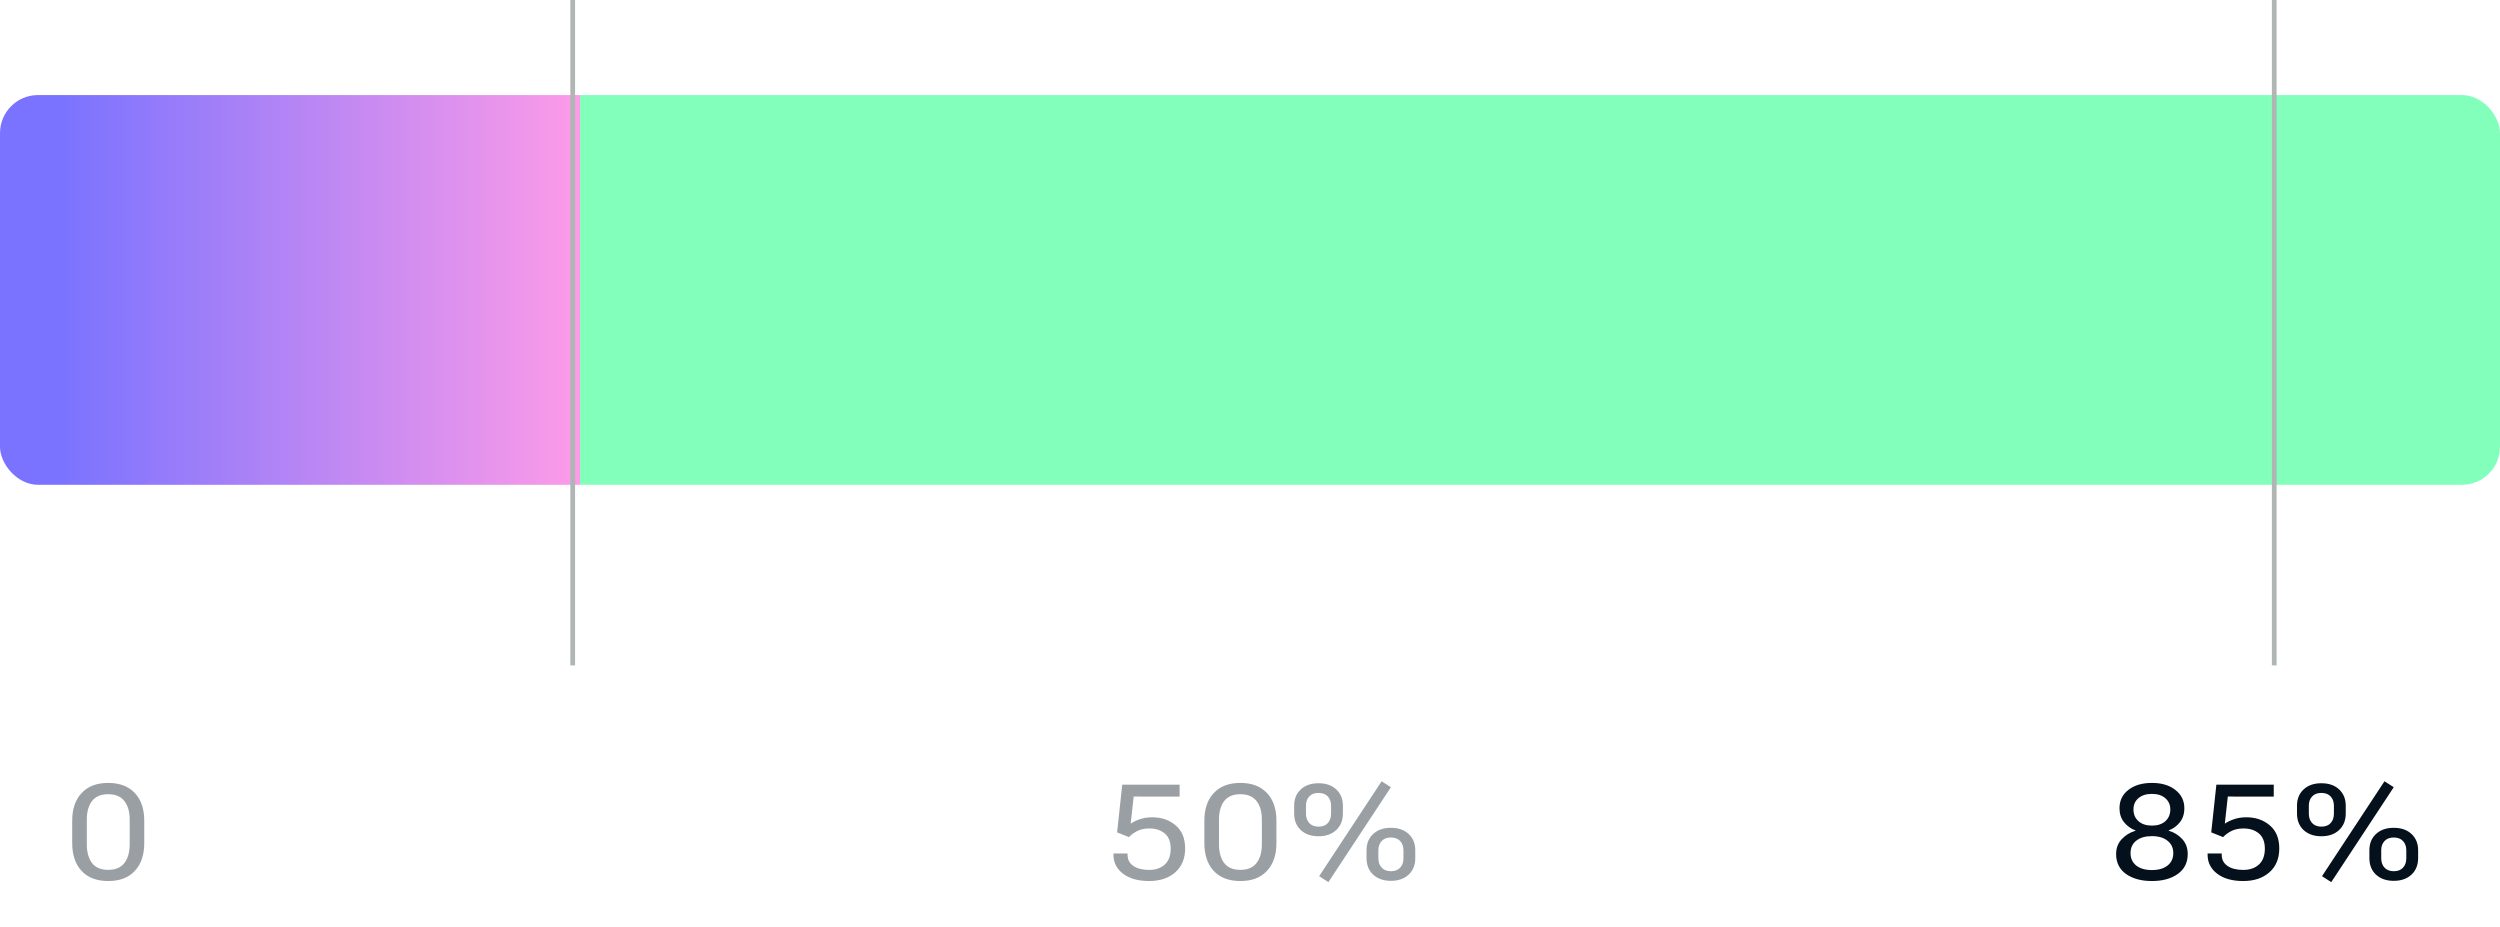 <svg width="526" height="195" viewBox="0 0 526 195" fill="none" xmlns="http://www.w3.org/2000/svg">
<path opacity="0.4" d="M15.19 177.357V172.668C15.19 170.207 15.85 168.27 17.172 166.857C18.494 165.436 20.357 164.725 22.764 164.725C25.161 164.725 27.025 165.431 28.355 166.844C29.686 168.247 30.352 170.189 30.352 172.668V177.357C30.352 179.873 29.682 181.842 28.342 183.264C27.011 184.676 25.152 185.378 22.764 185.369C20.348 185.369 18.48 184.658 17.158 183.236C15.846 181.814 15.19 179.855 15.19 177.357ZM18.266 177.604C18.266 179.29 18.63 180.616 19.359 181.582C20.098 182.539 21.232 183.018 22.764 183.018C24.295 183.018 25.43 182.539 26.168 181.582C26.915 180.616 27.289 179.29 27.289 177.604V172.449C27.289 170.799 26.915 169.496 26.168 168.539C25.43 167.582 24.295 167.104 22.764 167.104C21.232 167.104 20.098 167.582 19.359 168.539C18.63 169.496 18.266 170.799 18.266 172.449V177.604Z" fill="#04101C"/>
<path opacity="0.4" d="M234.271 179.832V179.572H237.238V179.832C237.238 180.853 237.648 181.641 238.469 182.197C239.289 182.753 240.387 183.031 241.764 183.031C243.149 183.031 244.252 182.653 245.072 181.896C245.902 181.131 246.316 180.023 246.316 178.574C246.316 177.125 245.897 176.054 245.059 175.361C244.229 174.66 243.154 174.309 241.832 174.309C240.866 174.309 240.036 174.477 239.344 174.814C238.651 175.152 238.045 175.589 237.525 176.127L235.037 175.129L236.117 165.094H248.189V167.609L238.523 167.596L237.895 173.297C238.359 172.969 238.984 172.663 239.768 172.381C240.551 172.098 241.44 171.957 242.434 171.957C244.384 171.957 246.025 172.522 247.355 173.652C248.686 174.783 249.352 176.4 249.352 178.506C249.352 180.639 248.659 182.316 247.273 183.537C245.888 184.758 244.051 185.369 241.764 185.369C239.458 185.369 237.63 184.854 236.281 183.824C234.941 182.794 234.271 181.464 234.271 179.832ZM253.397 177.357V172.668C253.397 170.207 254.058 168.27 255.379 166.857C256.701 165.436 258.565 164.725 260.971 164.725C263.368 164.725 265.232 165.431 266.563 166.844C267.894 168.247 268.559 170.189 268.559 172.668V177.357C268.559 179.873 267.889 181.842 266.549 183.264C265.218 184.676 263.359 185.378 260.971 185.369C258.556 185.369 256.687 184.658 255.366 183.236C254.053 181.814 253.397 179.855 253.397 177.357ZM256.473 177.604C256.473 179.29 256.838 180.616 257.567 181.582C258.305 182.539 259.44 183.018 260.971 183.018C262.502 183.018 263.637 182.539 264.375 181.582C265.123 180.616 265.496 179.29 265.496 177.604V172.449C265.496 170.799 265.123 169.496 264.375 168.539C263.637 167.582 262.502 167.104 260.971 167.104C259.44 167.104 258.305 167.582 257.567 168.539C256.838 169.496 256.473 170.799 256.473 172.449V177.604ZM272.29 171.164V169.523C272.29 168.092 272.755 166.949 273.684 166.092C274.614 165.226 275.858 164.793 277.417 164.793C278.984 164.793 280.228 165.226 281.149 166.092C282.079 166.958 282.544 168.102 282.544 169.523V171.164C282.544 172.613 282.074 173.775 281.135 174.65C280.206 175.516 278.966 175.949 277.417 175.949C275.867 175.949 274.623 175.516 273.684 174.65C272.755 173.785 272.29 172.622 272.29 171.164ZM274.778 171.205C274.778 172.016 275.01 172.673 275.475 173.174C275.94 173.675 276.587 173.926 277.417 173.926C278.255 173.926 278.902 173.68 279.358 173.188C279.823 172.686 280.055 172.025 280.055 171.205V169.51C280.055 168.717 279.827 168.074 279.372 167.582C278.916 167.081 278.264 166.83 277.417 166.83C276.578 166.83 275.926 167.081 275.462 167.582C275.006 168.074 274.778 168.717 274.778 169.51V171.205ZM292.647 165.627L279.495 185.602L277.553 184.344L290.692 164.383L292.647 165.627ZM287.52 180.543V178.902C287.52 177.471 287.985 176.327 288.915 175.471C289.844 174.605 291.089 174.172 292.647 174.172C294.215 174.172 295.459 174.605 296.38 175.471C297.309 176.337 297.774 177.48 297.774 178.902V180.543C297.774 181.992 297.305 183.154 296.366 184.029C295.436 184.895 294.197 185.328 292.647 185.328C291.098 185.328 289.853 184.895 288.915 184.029C287.985 183.163 287.52 182.001 287.52 180.543ZM290.008 180.584C290.008 181.395 290.241 182.051 290.706 182.553C291.171 183.054 291.818 183.305 292.647 183.305C293.486 183.305 294.133 183.059 294.589 182.566C295.053 182.065 295.286 181.404 295.286 180.584V178.889C295.286 178.096 295.058 177.453 294.602 176.961C294.146 176.46 293.495 176.209 292.647 176.209C291.809 176.209 291.157 176.46 290.692 176.961C290.236 177.453 290.008 178.096 290.008 178.889V180.584Z" fill="#04101C"/>
<path d="M445.23 179.695C445.23 178.438 445.627 177.389 446.42 176.551C447.222 175.703 448.188 175.115 449.318 174.787V174.732C448.37 174.386 447.568 173.812 446.912 173.01C446.265 172.208 445.941 171.223 445.941 170.057C445.941 168.443 446.566 167.154 447.814 166.188C449.072 165.212 450.722 164.725 452.764 164.725C454.805 164.725 456.451 165.217 457.699 166.201C458.957 167.186 459.586 168.471 459.586 170.057C459.586 171.242 459.267 172.23 458.629 173.023C458 173.816 457.216 174.382 456.277 174.719V174.773C457.408 175.102 458.36 175.689 459.135 176.537C459.91 177.376 460.297 178.424 460.297 179.682C460.297 181.495 459.595 182.899 458.191 183.893C456.797 184.877 454.988 185.369 452.764 185.369C450.54 185.369 448.726 184.877 447.322 183.893C445.928 182.899 445.23 181.5 445.23 179.695ZM448.266 179.49C448.266 180.584 448.662 181.454 449.455 182.102C450.257 182.74 451.36 183.059 452.764 183.059C454.167 183.059 455.266 182.74 456.059 182.102C456.861 181.464 457.262 180.593 457.262 179.49C457.262 178.396 456.856 177.531 456.045 176.893C455.243 176.245 454.149 175.922 452.764 175.922C451.378 175.922 450.28 176.241 449.469 176.879C448.667 177.517 448.266 178.387 448.266 179.49ZM448.881 170.303C448.881 171.324 449.232 172.148 449.934 172.777C450.635 173.397 451.579 173.707 452.764 173.707C453.958 173.707 454.901 173.397 455.594 172.777C456.286 172.148 456.633 171.324 456.633 170.303C456.633 169.337 456.286 168.553 455.594 167.951C454.901 167.34 453.958 167.035 452.764 167.035C451.57 167.035 450.622 167.336 449.92 167.938C449.227 168.53 448.881 169.318 448.881 170.303ZM464.479 179.832V179.572H467.446V179.832C467.446 180.853 467.856 181.641 468.676 182.197C469.496 182.753 470.595 183.031 471.971 183.031C473.356 183.031 474.459 182.653 475.28 181.896C476.109 181.131 476.524 180.023 476.524 178.574C476.524 177.125 476.104 176.054 475.266 175.361C474.437 174.66 473.361 174.309 472.039 174.309C471.073 174.309 470.244 174.477 469.551 174.814C468.858 175.152 468.252 175.589 467.733 176.127L465.244 175.129L466.325 165.094H478.397V167.609L468.731 167.596L468.102 173.297C468.567 172.969 469.191 172.663 469.975 172.381C470.759 172.098 471.647 171.957 472.641 171.957C474.591 171.957 476.232 172.522 477.563 173.652C478.894 174.783 479.559 176.4 479.559 178.506C479.559 180.639 478.866 182.316 477.481 183.537C476.095 184.758 474.259 185.369 471.971 185.369C469.665 185.369 467.838 184.854 466.489 183.824C465.149 182.794 464.479 181.464 464.479 179.832ZM483.29 171.164V169.523C483.29 168.092 483.755 166.949 484.684 166.092C485.614 165.226 486.858 164.793 488.417 164.793C489.984 164.793 491.228 165.226 492.149 166.092C493.079 166.958 493.544 168.102 493.544 169.523V171.164C493.544 172.613 493.074 173.775 492.135 174.65C491.206 175.516 489.966 175.949 488.417 175.949C486.867 175.949 485.623 175.516 484.684 174.65C483.755 173.785 483.29 172.622 483.29 171.164ZM485.778 171.205C485.778 172.016 486.01 172.673 486.475 173.174C486.94 173.675 487.587 173.926 488.417 173.926C489.255 173.926 489.902 173.68 490.358 173.188C490.823 172.686 491.055 172.025 491.055 171.205V169.51C491.055 168.717 490.827 168.074 490.372 167.582C489.916 167.081 489.264 166.83 488.417 166.83C487.578 166.83 486.926 167.081 486.462 167.582C486.006 168.074 485.778 168.717 485.778 169.51V171.205ZM503.647 165.627L490.495 185.602L488.553 184.344L501.692 164.383L503.647 165.627ZM498.52 180.543V178.902C498.52 177.471 498.985 176.327 499.915 175.471C500.844 174.605 502.089 174.172 503.647 174.172C505.215 174.172 506.459 174.605 507.38 175.471C508.309 176.337 508.774 177.48 508.774 178.902V180.543C508.774 181.992 508.305 183.154 507.366 184.029C506.436 184.895 505.197 185.328 503.647 185.328C502.098 185.328 500.853 184.895 499.915 184.029C498.985 183.163 498.52 182.001 498.52 180.543ZM501.008 180.584C501.008 181.395 501.241 182.051 501.706 182.553C502.171 183.054 502.818 183.305 503.647 183.305C504.486 183.305 505.133 183.059 505.589 182.566C506.053 182.065 506.286 181.404 506.286 180.584V178.889C506.286 178.096 506.058 177.453 505.602 176.961C505.146 176.46 504.495 176.209 503.647 176.209C502.809 176.209 502.157 176.46 501.692 176.961C501.236 177.453 501.008 178.096 501.008 178.889V180.584Z" fill="#04101C"/>
<rect y="20" width="526" height="82" rx="8" fill="url(#paint0_linear_1_1866)"/>
<line x1="120.5" y1="140" x2="120.5" y2="-1.84325e-08" stroke="#AFB6B3"/>
<line x1="478.5" y1="140" x2="478.5" y2="-1.84325e-08" stroke="#AFB6B3"/>
<defs>
<linearGradient id="paint0_linear_1_1866" x1="0" y1="61" x2="526" y2="61" gradientUnits="userSpaceOnUse">
<stop offset="0.024" stop-color="#7A73FF"/>
<stop offset="0.232" stop-color="#FD9BE8"/>
<stop offset="0.232" stop-color="#83FFBC"/>
</linearGradient>
</defs>
</svg>
